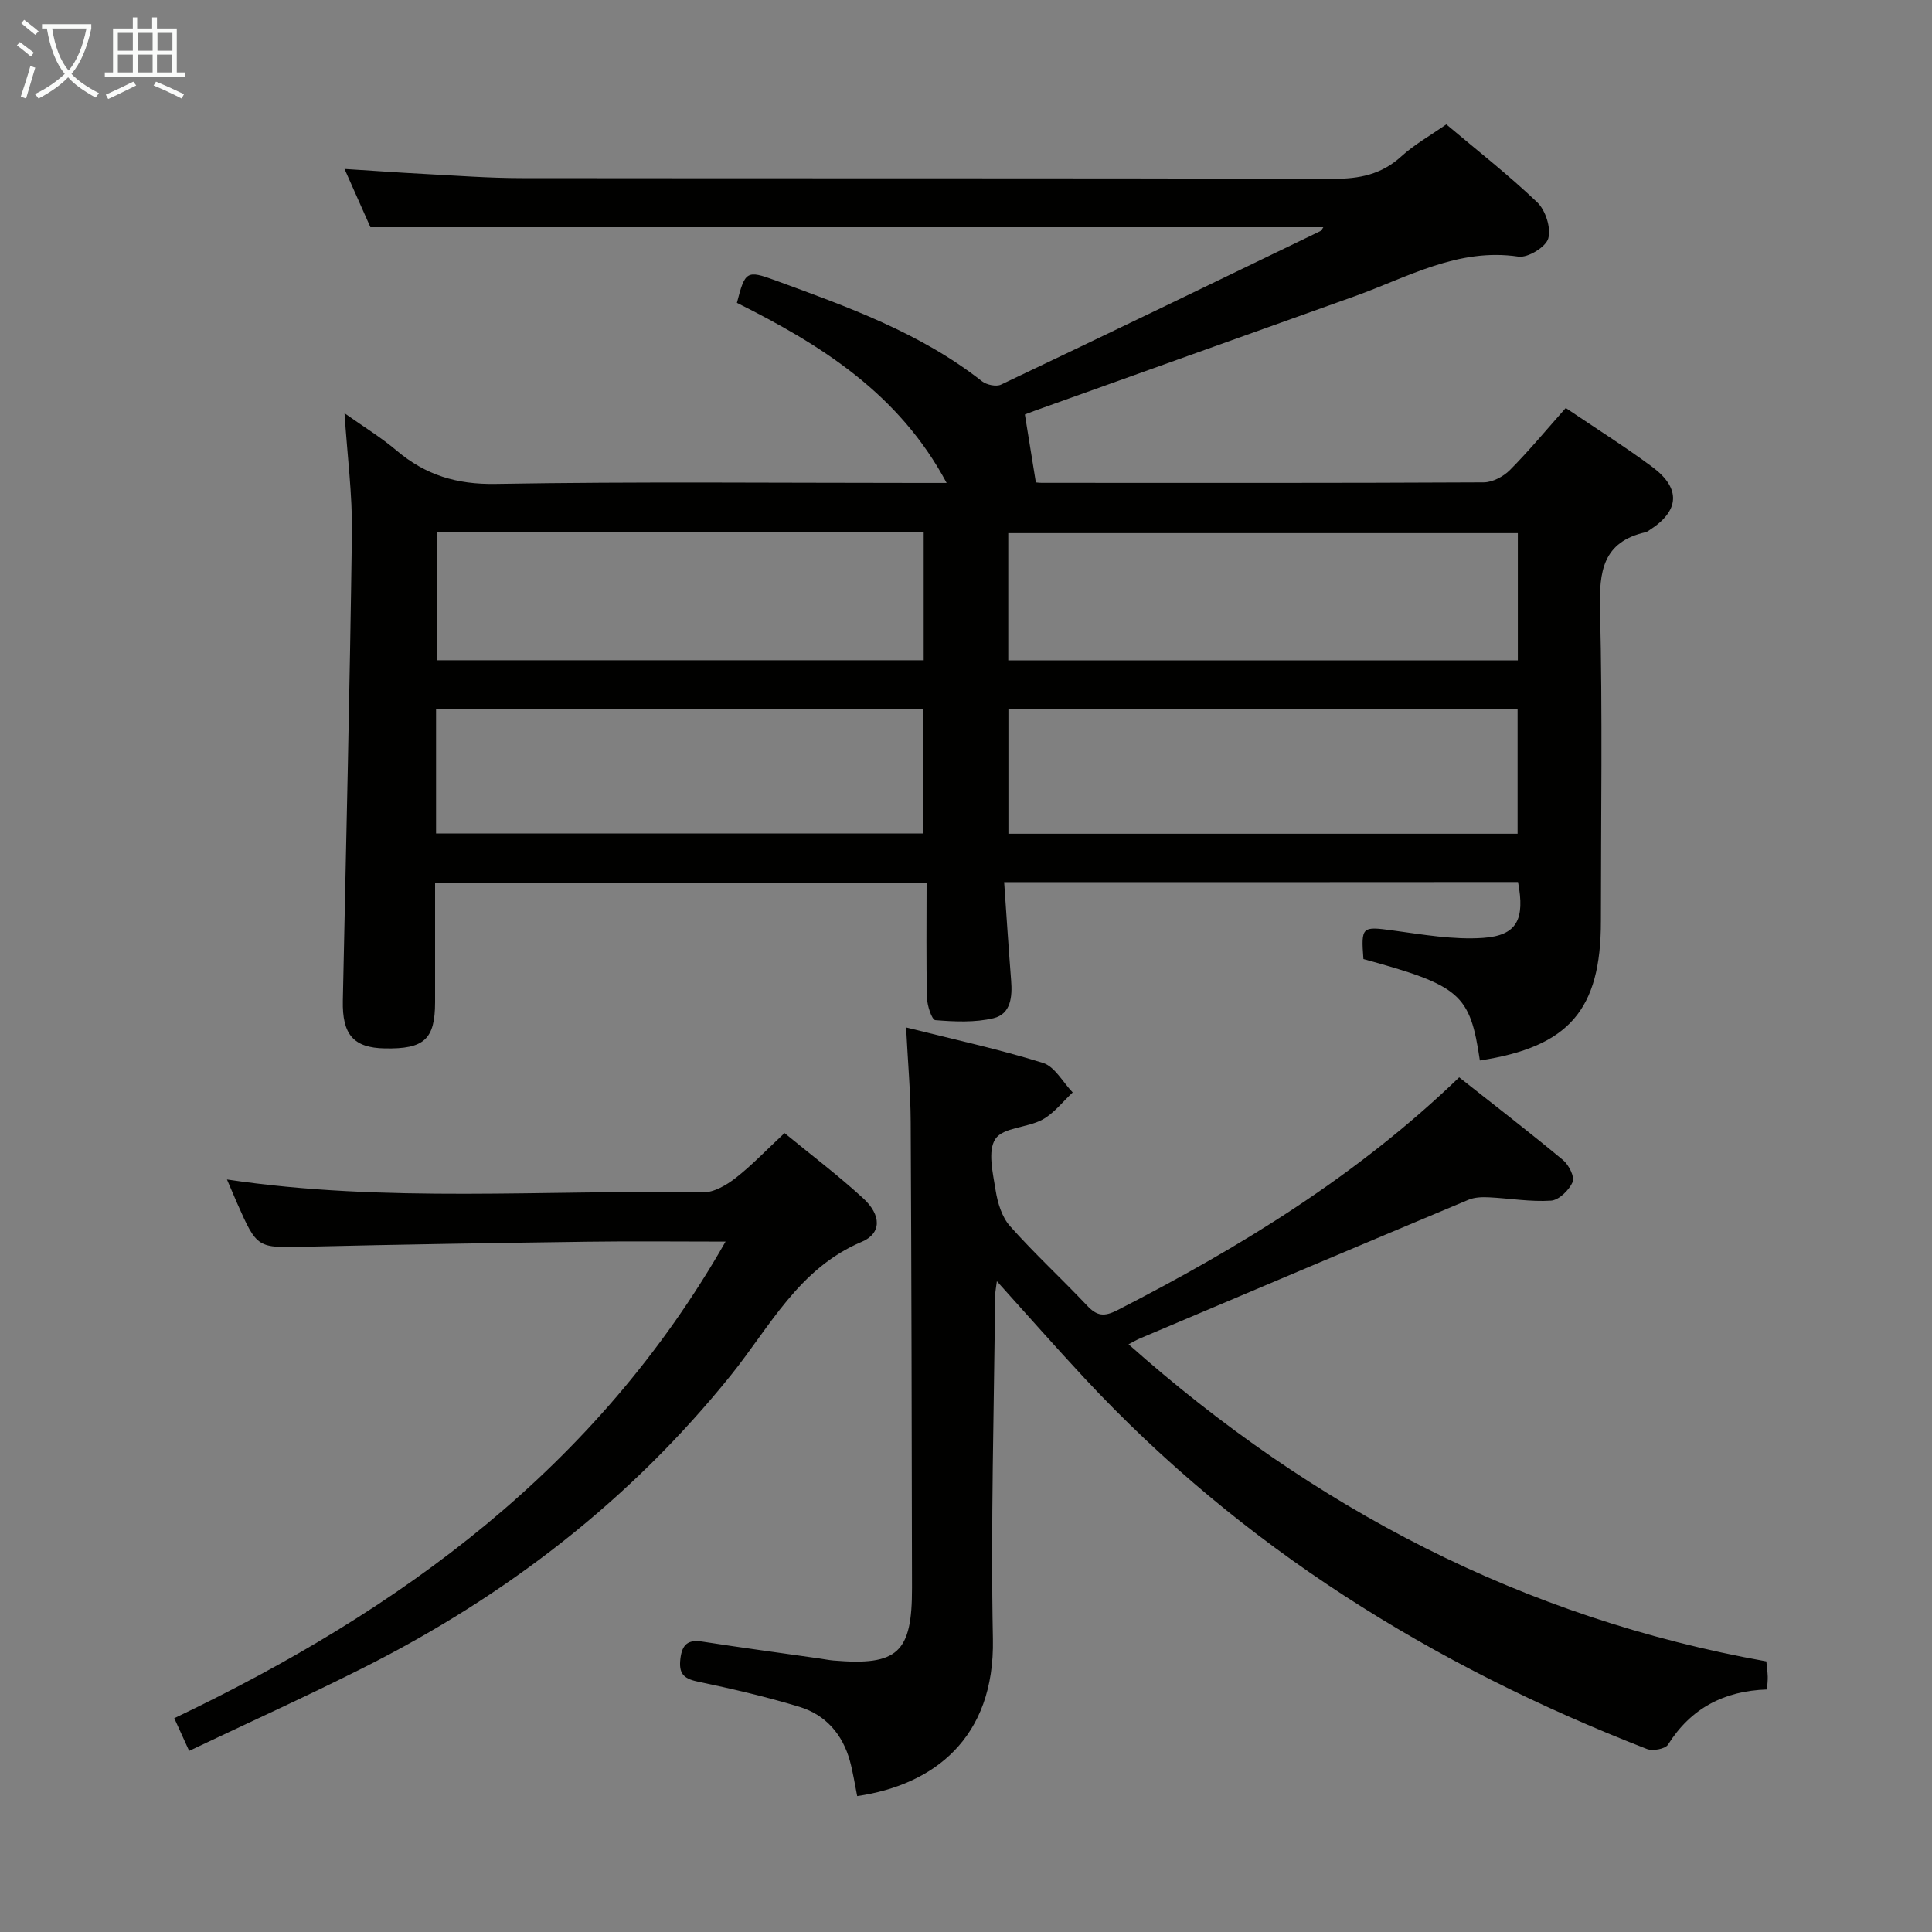 <svg enable-background="new 0 0 400 400" viewBox="0 0 400 400" xmlns="http://www.w3.org/2000/svg"><rect x="0" y="0" width="400" height="400" fill="#808080" stroke="none"/><g fill="#010100"><path d="m207.9 182.64c.49 7.07.92 13.7 1.44 20.32.27 3.38-.03 6.98-3.65 7.85-3.85.92-8.05.72-12.04.4-.72-.06-1.69-3.02-1.73-4.65-.18-7.79-.08-15.59-.08-23.77-34.27 0-67.81 0-101.76 0 0 8.42.01 16.56 0 24.7-.01 7.68-2.25 9.73-10.41 9.57-6.48-.12-8.84-2.87-8.69-9.89.68-32.28 1.45-64.57 1.88-96.85.11-7.92-.95-15.86-1.53-24.76 3.82 2.71 7.53 4.97 10.81 7.75 5.97 5.05 12.42 7.02 20.46 6.88 29.16-.5 58.33-.2 87.49-.2h5.9c-9.87-18.52-26.07-28.62-43.42-37.29 1.68-6.53 2.01-6.83 7.9-4.67 14.99 5.49 30.04 10.85 42.83 20.9.95.75 2.95 1.18 3.96.7 22.05-10.48 44.04-21.11 66.02-31.74.36-.17.56-.67.7-.85-65.5 0-131.01 0-197.29 0-1.41-3.17-3.2-7.2-5.36-12.06 5.92.37 11.1.75 16.28 1.02 6.81.35 13.62.88 20.42.88 56 .07 112-.02 167.99.14 5.45.02 10.01-.9 14.12-4.65 2.68-2.44 5.92-4.26 9.3-6.62 6.33 5.34 12.86 10.44 18.83 16.14 1.72 1.64 2.89 5.31 2.28 7.48-.5 1.77-4.22 4.05-6.17 3.76-12.52-1.87-22.91 4.27-33.89 8.2-22.04 7.89-44.08 15.77-66.12 23.66-1.06.38-2.11.8-2.18.83.78 4.85 1.49 9.21 2.27 14.03-.39-.04.42.12 1.23.12 30.5.01 61 .06 91.5-.1 1.83-.01 4.07-1.2 5.41-2.54 3.96-3.99 7.56-8.34 11.57-12.86 6.19 4.19 12.23 7.98 17.94 12.22 5.95 4.43 5.62 9.07-.54 13.02-.28.18-.56.41-.87.48-8.87 2.01-9.63 8.11-9.43 16.03.53 21.49.18 42.99.18 64.49 0 18.4-6.63 26.03-25.06 28.85-2.04-13.78-4.01-15.49-24.11-21-.51-6.76-.29-6.78 6.06-5.92 6.22.84 12.56 1.97 18.74 1.54 7.02-.5 8.67-3.84 7.21-11.57-35.18.03-70.41.03-106.39.03zm.85-45.91h105.5c0-8.92 0-17.66 0-26.35-35.36 0-70.41 0-105.5 0zm105.45 35.89c0-8.97 0-17.35 0-25.8-35.38 0-70.37 0-105.42 0v25.8zm-223.79-62.39v26.47h100.83c0-8.96 0-17.68 0-26.47-33.77 0-67.19 0-100.83 0zm-.13 62.33h100.88c0-8.7 0-17.22 0-25.82-33.84 0-67.25 0-100.88 0z"/><path d="m302.11 223.05c7.51 5.93 14.61 11.41 21.51 17.14 1.19.99 2.44 3.49 1.98 4.54-.74 1.68-2.84 3.74-4.48 3.85-4.25.28-8.57-.48-12.86-.69-1.41-.07-2.98-.02-4.25.52-22.67 9.5-45.3 19.09-67.93 28.67-.73.31-1.43.72-2.43 1.24 38.21 33.97 81.67 56.64 132.05 65.65.12 1.23.26 2.19.29 3.15.02.8-.08 1.61-.15 2.67-8.92.29-15.76 3.89-20.5 11.42-.57.9-3.16 1.37-4.37.9-44.33-17.23-83.87-41.78-116.46-76.8-5.99-6.44-11.8-13.04-18.12-20.05-.16 1.36-.36 2.24-.37 3.13-.21 23.64-.92 47.29-.45 70.92.41 20.65-12.36 30.26-28.1 32.55-.49-2.42-.85-4.87-1.5-7.25-1.51-5.52-5.01-9.56-10.43-11.22-6.96-2.12-14.08-3.76-21.2-5.26-2.93-.62-3.82-1.77-3.47-4.71.36-3.02 1.6-4 4.57-3.54 8.04 1.25 16.1 2.33 24.15 3.48.99.14 1.97.34 2.96.43 13.33 1.13 16.3-1.6 16.27-15.04-.06-32.15-.1-64.3-.27-96.45-.03-6.28-.6-12.56-.95-19.58 9.83 2.47 19.21 4.5 28.33 7.34 2.45.76 4.13 4.01 6.16 6.12-2.07 1.92-3.88 4.33-6.28 5.63-3.12 1.7-8.12 1.59-9.72 3.99-1.65 2.47-.52 7.07.04 10.63.41 2.58 1.29 5.52 2.96 7.4 5.08 5.72 10.74 10.93 15.99 16.49 2.03 2.15 3.5 2.36 6.3.92 25.4-13.02 49.59-27.81 70.73-48.19z"/><path d="m162.43 234.59c5.34 4.39 11.05 8.7 16.3 13.52 3.74 3.44 3.85 7.24-.33 9-13.04 5.51-19 17.59-27.09 27.63-20.83 25.87-46.46 45.63-75.98 60.5-11.73 5.91-23.7 11.33-36.17 17.26-1.03-2.27-1.89-4.14-3.08-6.76 46.9-22.37 87.5-51.92 114.14-98.68-9.94 0-19.21-.11-28.47.02-19.48.27-38.96.57-58.43 1.04-10.07.24-10.07.4-14.25-9.07-.66-1.5-1.29-3.01-2.08-4.85 32.93 4.91 65.77 2.09 98.51 2.67 2.27.04 4.87-1.48 6.78-2.96 3.4-2.65 6.39-5.82 10.15-9.32z"/></g><path d="m6.4 11.7c-1-.8-1.9-1.6-2.9-2.3l.6-.7c.9.7 1.9 1.4 2.9 2.2zm-2.1 8.3c.7-2.1 1.4-4.2 2-6.4.2.1.6.3 1 .4-.7 2.3-1.3 4.4-1.9 6.4zm3-12.8c-1.1-.9-2.1-1.7-2.9-2.4l.6-.7c1 .8 2 1.5 3 2.4zm1.4-1.3v-.9h10.2v.9c-.9 4.2-2.3 7.3-4.1 9.4 1.3 1.4 3.2 2.7 5.7 4-.2.2-.4.5-.7.9-2.5-1.4-4.4-2.7-5.7-4.2-1.4 1.5-3.5 3-6.1 4.4 0 0 0 0-.1-.1-.3-.4-.5-.7-.7-.8 2.7-1.3 4.7-2.8 6.2-4.2-1.8-2.2-3-5.3-3.7-9.4zm9.2 0h-7.1c.6 3.8 1.7 6.7 3.4 8.7 1.7-2 2.9-4.8 3.7-8.7z" fill="#fafbfa"/><path d="m31.6 3.6h.9v2.3h4.1v9.1h1.7v.9h-16.6v-.9h1.7v-9.1h4.1v-2.3h.9v2.3h3.1v-2.3zm-4 13.3.6.8c-1.9.9-3.8 1.9-5.8 2.8-.2-.3-.3-.6-.5-.9 2-.9 3.9-1.8 5.7-2.7zm-3.2-10.1v3.7h3.1v-3.7zm0 4.5v3.7h3.1v-3.7zm4.1-4.5v3.7h3.1v-3.7zm0 4.5v3.7h3.1v-3.7zm9.1 9.1c-2.1-1.1-4.1-2-5.8-2.7l.5-.8c2.2.9 4.1 1.8 5.8 2.6zm-1.9-13.6h-3.1v3.7h3.1zm-3.2 4.5v3.7h3.1v-3.7z" fill="#fafbfa"/></svg>